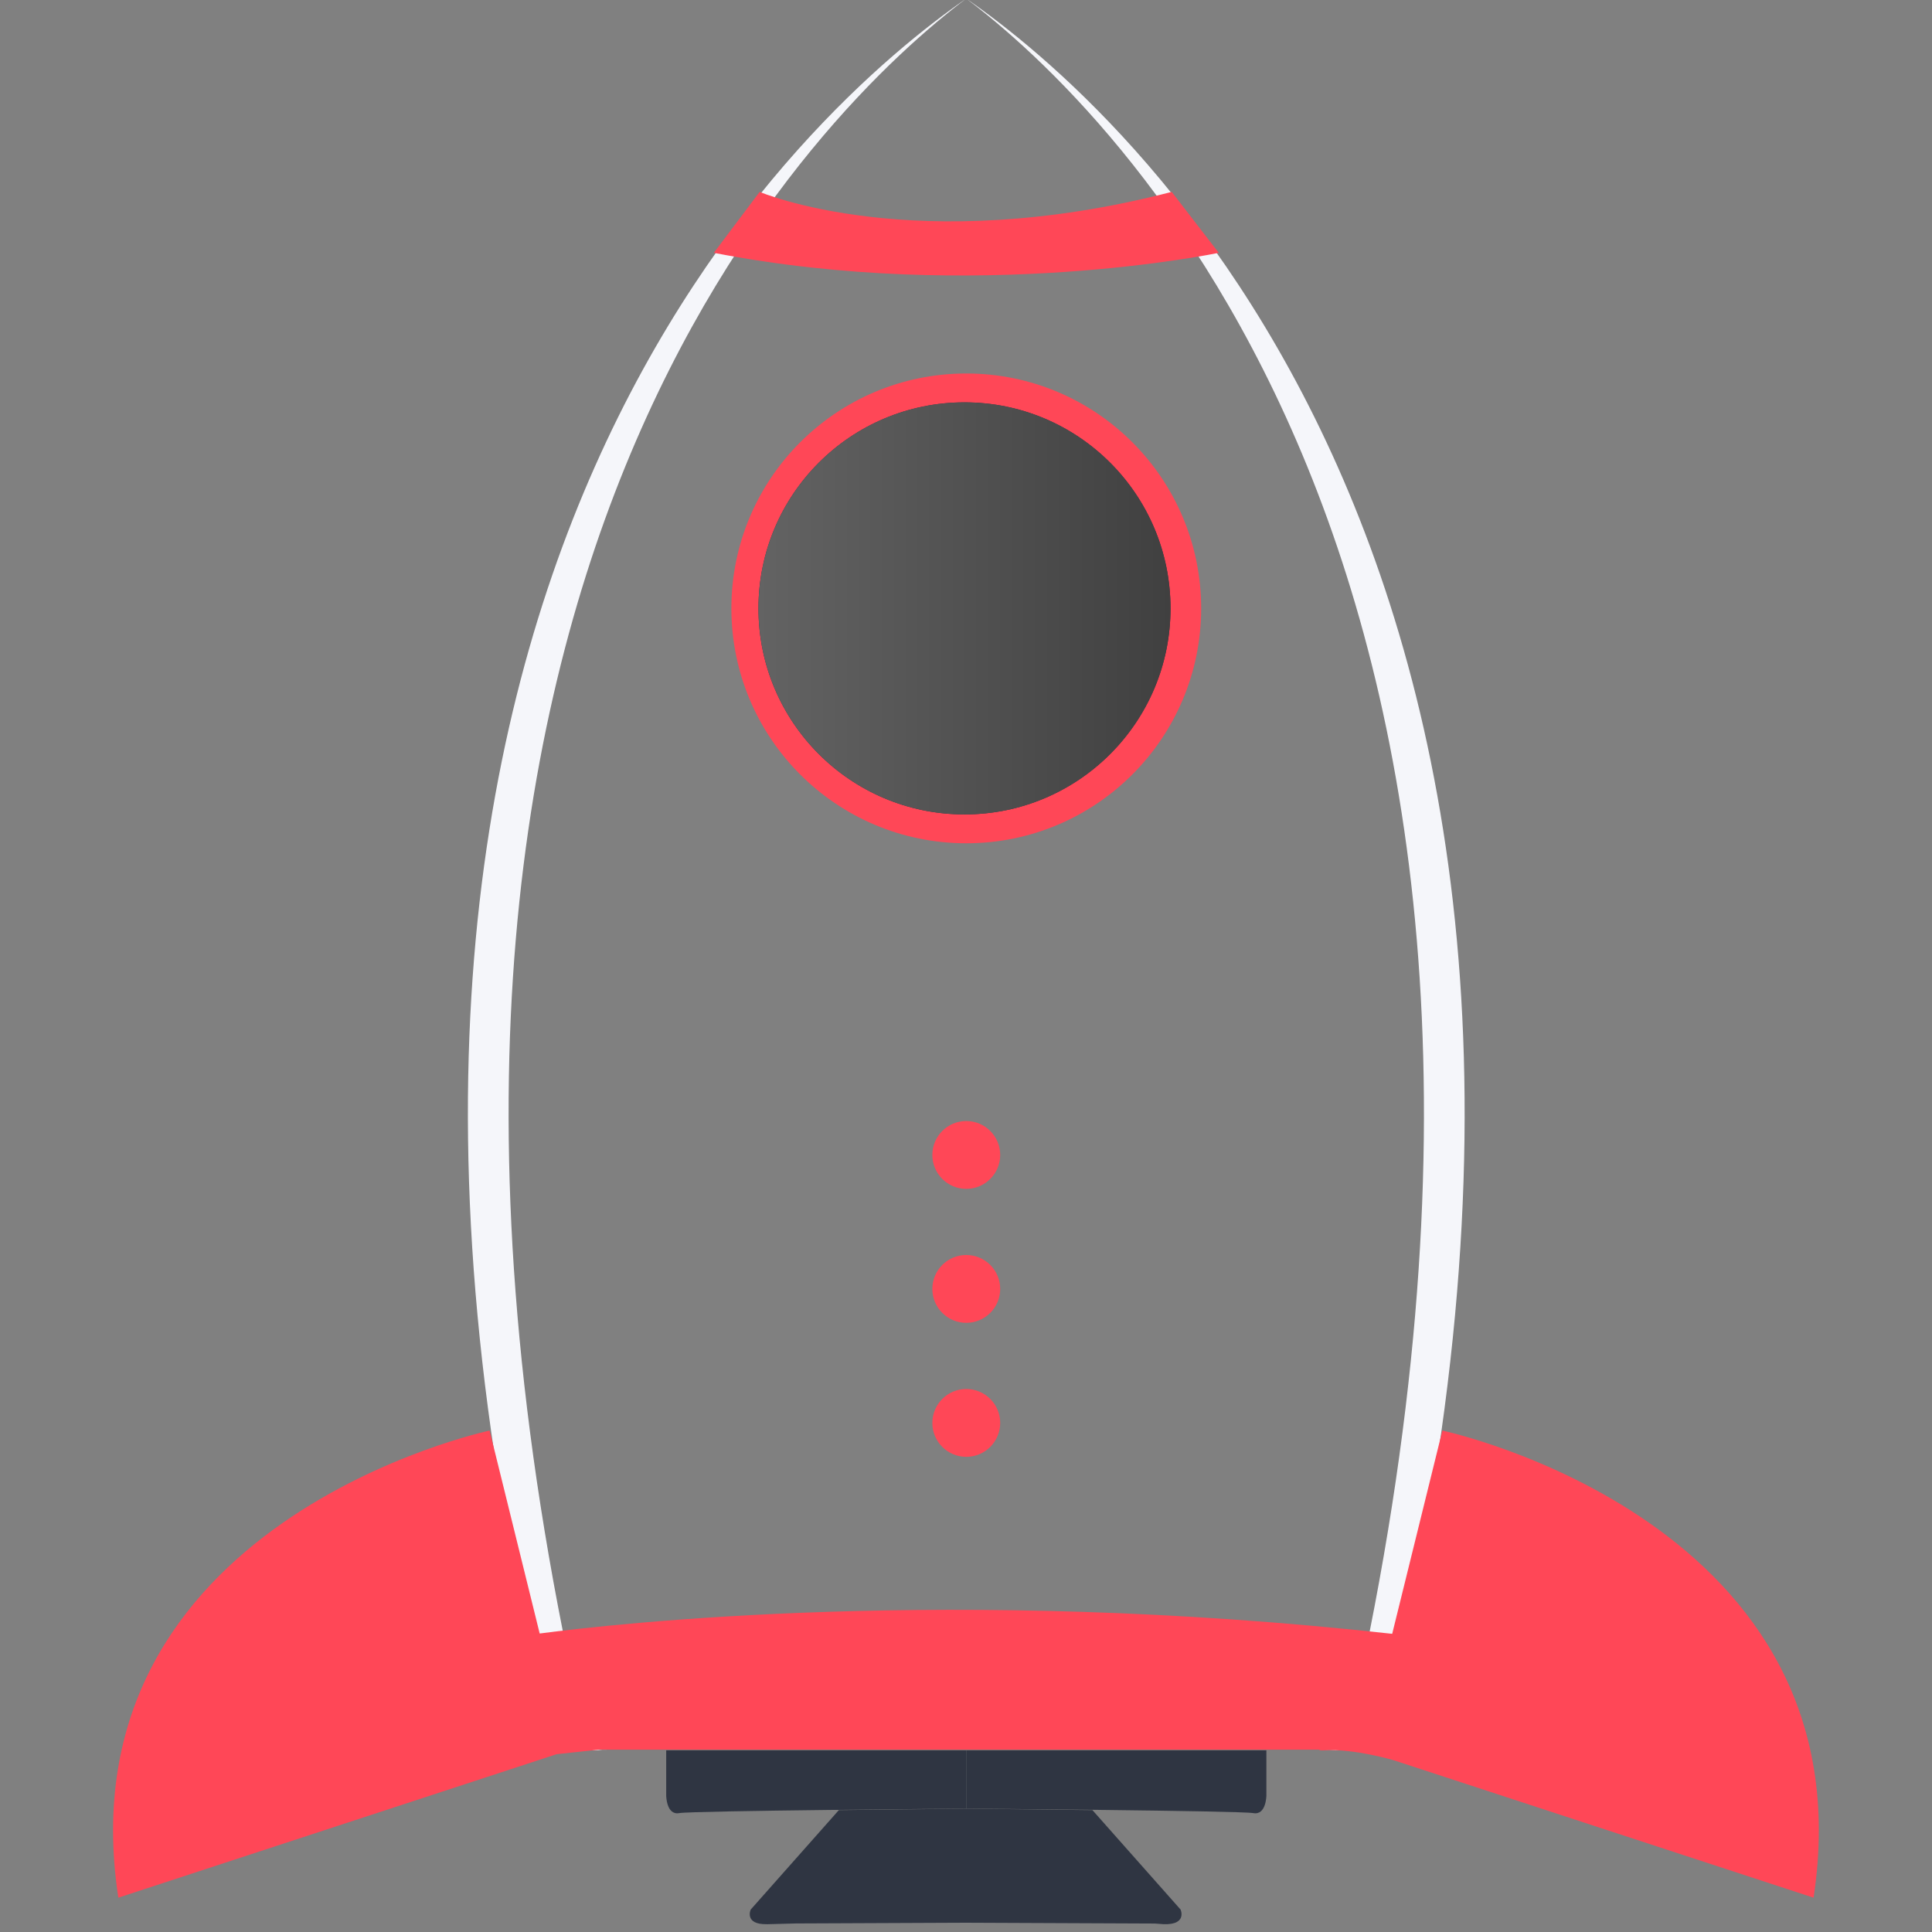 <?xml version="1.0" encoding="utf-8"?>
<!-- Generator: Adobe Illustrator 23.0.3, SVG Export Plug-In . SVG Version: 6.00 Build 0)  -->
<svg version="1.1" id="Слой_1" xmlns="http://www.w3.org/2000/svg" xmlns:xlink="http://www.w3.org/1999/xlink" x="0px" y="0px"
	 viewBox="0 0 500 500" style="enable-background:new 0 0 500 500;" xml:space="preserve">
<rect x="0" y="0" width="500" height="500" fill="#808080" stroke="none"/>
<style type="text/css">
	.st0{fill:#F5F6FA;}
	.st1{fill:#2F3542;}
	.st2{fill:#FF709B;}
	.st3{fill:#FF4757;}
	.st4{fill:url(#SVGID_1_);}
	.st5{fill:url(#SVGID_2_);}
	.st6{fill:#FF7675;}
</style>
<g>
	<g>
		<path class="st0" d="M155.97,451.36c-4.43-2.81-5.9-8.33-5.9-8.33C83.95,147.83,214.12,26.72,250.07-0.37
			c-39.15,27.09-180.89,148.19-108.9,443.39c0,0,3.32,11.42,14.75,9.79c-0.06,0.01-0.03,0,0.01,0l1.05,0
			C156.63,452.33,156.29,451.85,155.97,451.36z"/>
	</g>
	<g>
		<path class="st0" d="M344.18,451.36c4.43-2.81,5.9-8.33,5.9-8.33c66.11-295.2-64.06-416.3-100.01-443.39
			c39.15,27.09,180.89,148.19,108.9,443.39c0,0-3.32,11.42-14.75,9.79c0.06,0.01,0.03,0-0.01,0l-1.05,0
			C343.52,452.33,343.86,451.85,344.18,451.36z"/>
	</g>
	<path class="st1" d="M172.41,452.98v11.63c0,0,0,5.24,3.39,4.62c3.39-0.62,74.28-1.16,74.28-1.16v-15.1"/>
	<path class="st1" d="M327.74,452.98v11.63c0,0,0,5.24-3.39,4.62c-3.39-0.62-74.28-1.16-74.28-1.16v-15.1"/>
	<path class="st2" d="M211.24,468.46"/>
	<path class="st2" d="M220.79,467.73"/>
	<path class="st2" d="M189.05,500.37"/>
	<path class="st1" d="M305.54,494.2l-22.81-25.74l-32.66-0.38v0l-0.16,0l-0.16,0v0l-32.66,0.38l-22.81,25.74
		c0,0-1.73,3.87,4.12,3.78l0,0.01l7.63-0.2l43.88-0.19l48.92,0.21l0.41,0.03c0.22,0.03,0.26,0,0.47,0.03
		C307.59,498.77,305.54,494.2,305.54,494.2z"/>
	<circle class="st3" cx="250.07" cy="157.45" r="60.79"/>
	<circle class="st1" cx="249.61" cy="157.45" r="53.32"/>
	<linearGradient id="SVGID_1_" gradientUnits="userSpaceOnUse" x1="196.292" y1="157.454" x2="302.932" y2="157.454">
		<stop  offset="4.741732e-07" style="stop-color:#636363"/>
		<stop  offset="1" style="stop-color:#404040"/>
	</linearGradient>
	<circle class="st4" cx="249.61" cy="157.45" r="53.32"/>
	<linearGradient id="SVGID_2_" gradientUnits="userSpaceOnUse" x1="249.612" y1="14.325" x2="249.612" y2="14.325">
		<stop  offset="4.741732e-07" style="stop-color:#636363"/>
		<stop  offset="1" style="stop-color:#404040"/>
	</linearGradient>
	<path class="st5" d="M249.61,14.33"/>
	<path class="st3" d="M196.6,49.66c0,0,40.22,17.16,106.64,0l12.17,15.77c0,0-62.86,13.2-130.67,0L196.6,49.66z"/>
	<g>
		<circle class="st3" cx="250.07" cy="368.25" r="8.78"/>
		<circle class="st3" cx="250.07" cy="333.57" r="8.78"/>
		<circle class="st3" cx="250.07" cy="298.9" r="8.78"/>
	</g>
	<path class="st6" d="M346.44,452.98"/>
	<path class="st3" d="M373.28,370.23l-12.98,52.6c-113.83-12.58-201.71-2.58-220.63-0.08l-12.96-52.52c0,0-110.88,23.5-96.09,120.89
		l113.42-37.13l10.89-1.18h186.4c0.14,0.15,0.61,0.21,1.5,0.16c7.7-0.44,17.84,2.57,17.85,2.58l108.67,35.57
		C484.16,393.73,373.28,370.23,373.28,370.23z"/>
	<path class="st6" d="M357.54,463.28"/>
	<path class="st6" d="M352.09,479.2"/>
</g>
</svg>
